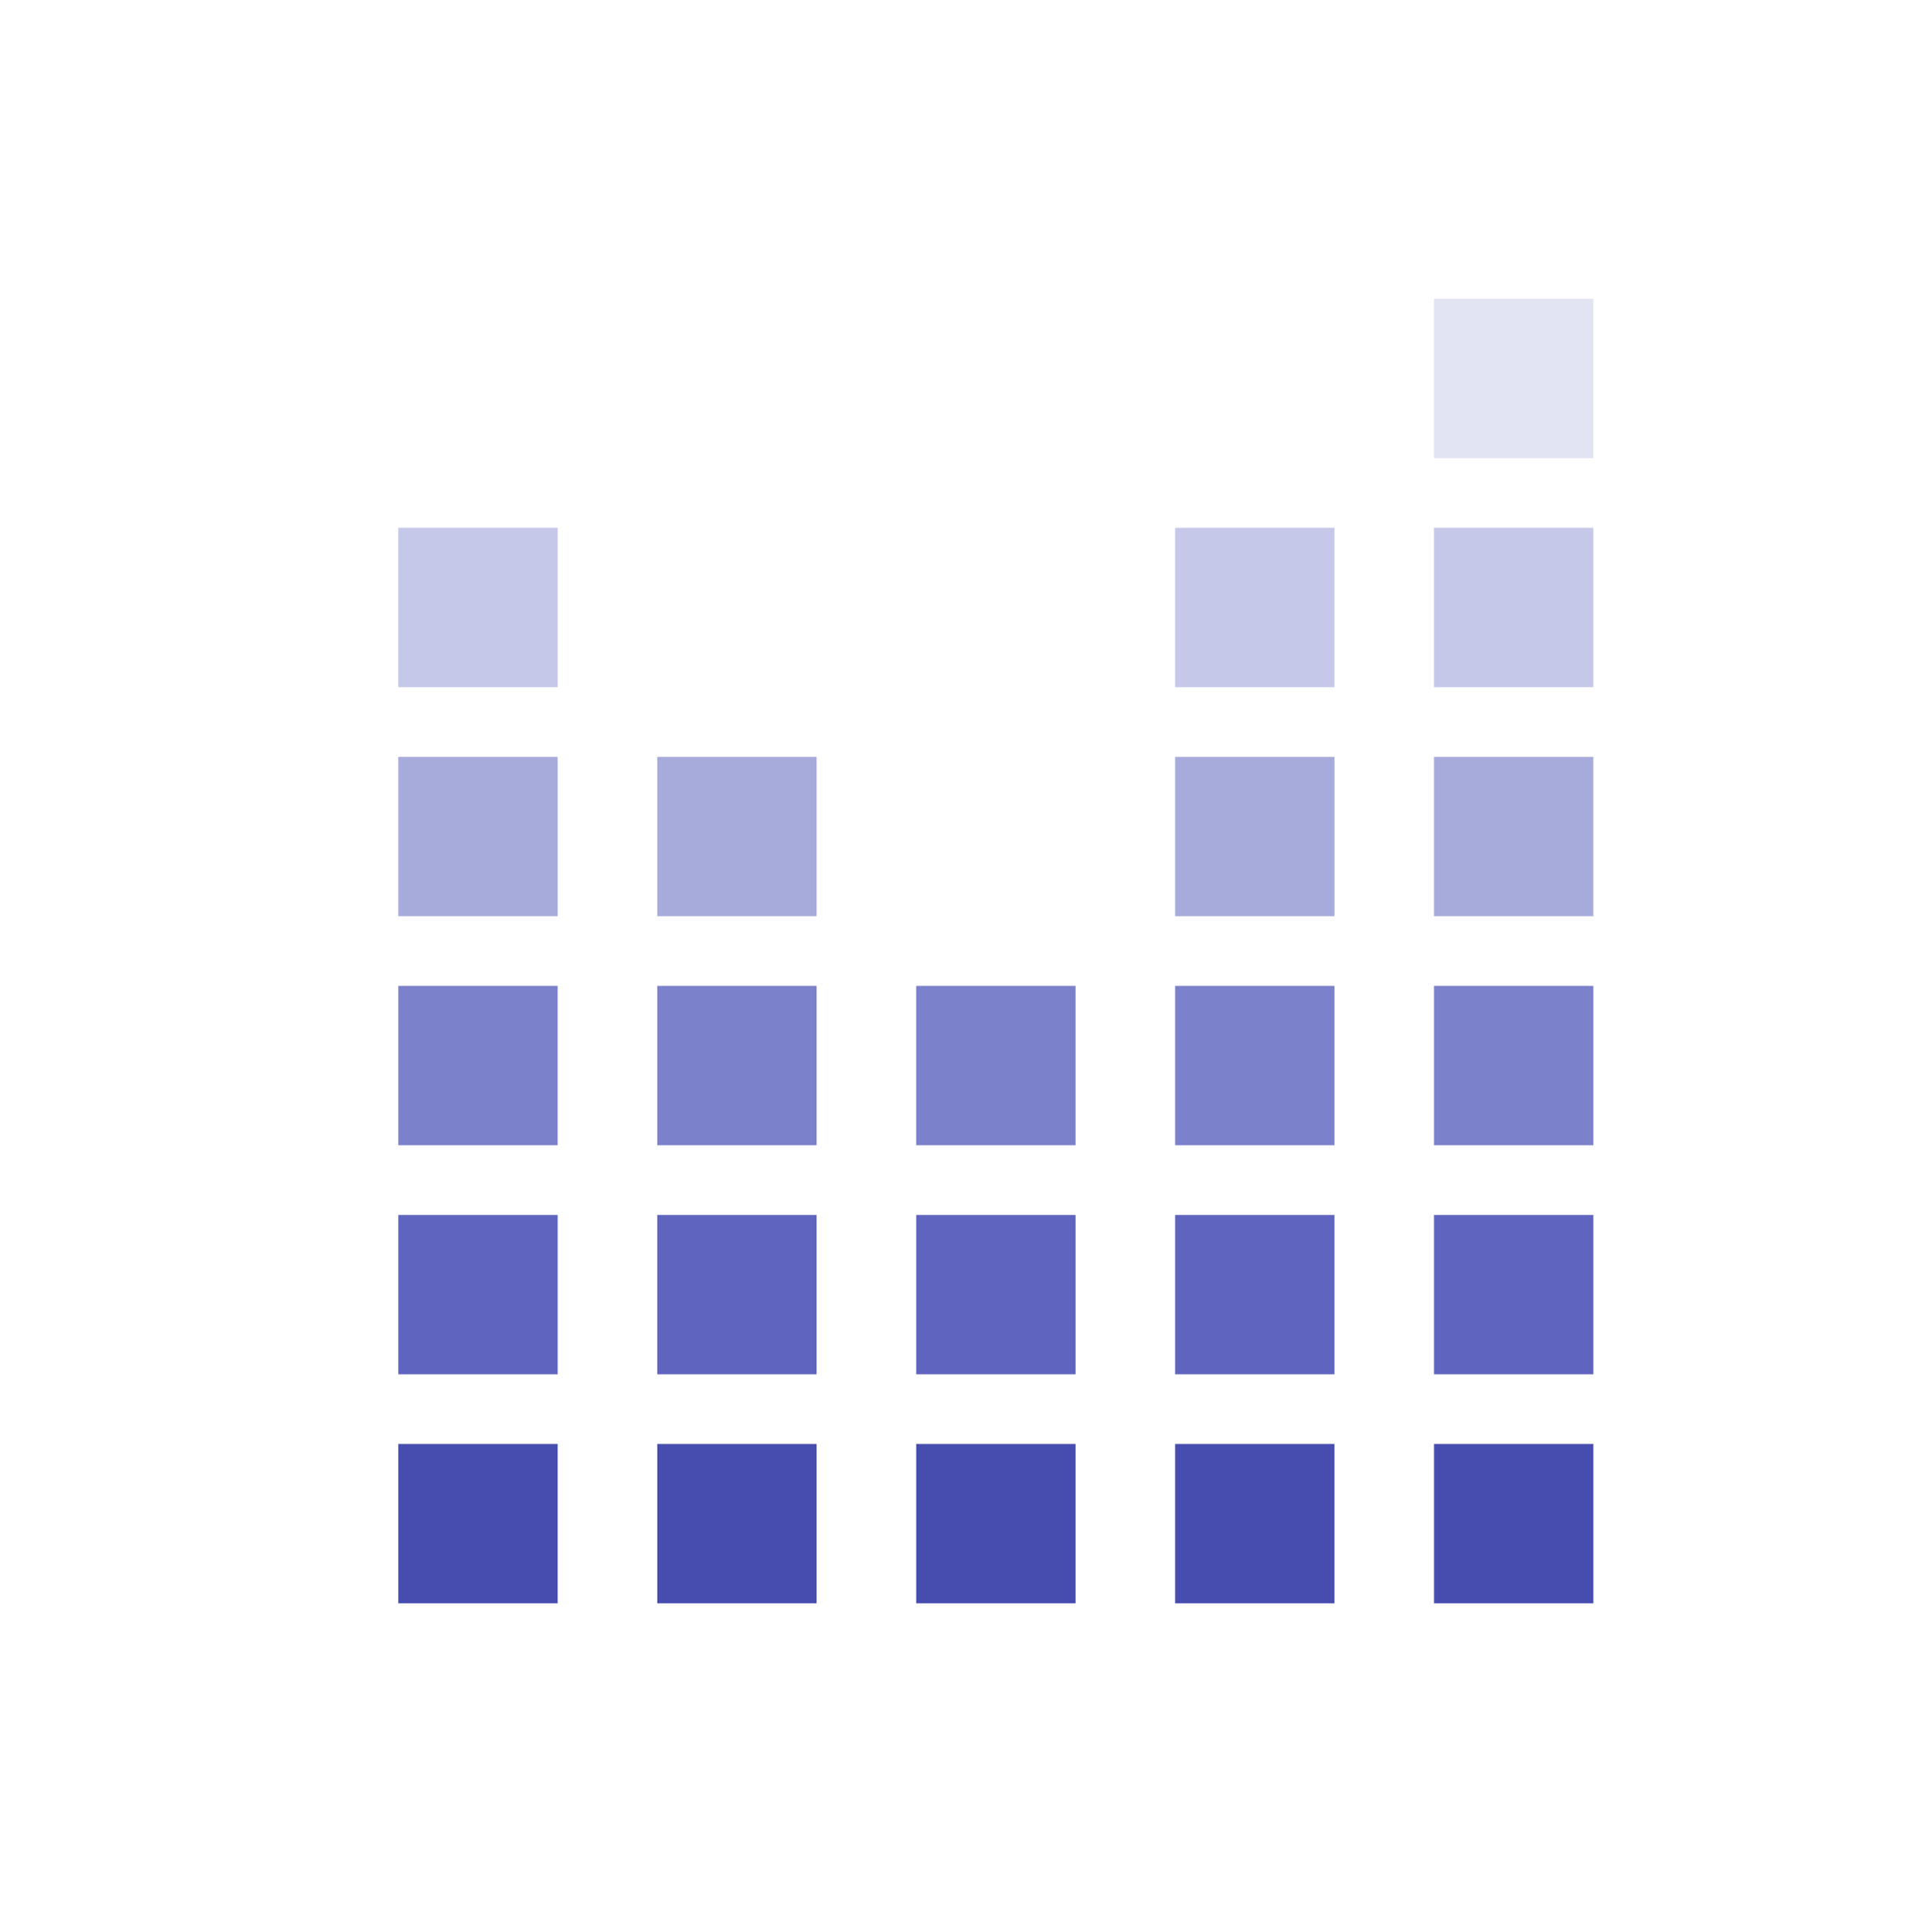 <svg width="193" height="194" viewBox="0 0 193 194" fill="none" xmlns="http://www.w3.org/2000/svg">
<rect width="193" height="194" fill="white"/>
<g clip-path="url(#clip0_0_1)">
<rect width="193" height="194" fill="white"/>
<rect x="66" y="76" width="16" height="16" fill="#A7ABDC"/>
<rect x="66" y="122" width="16" height="16" fill="#5F65BF"/>
<rect x="66" y="145" width="16" height="16" fill="#464DAF"/>
<rect x="66" y="99" width="16" height="16" fill="#7C81CB"/>
<rect x="118" y="122" width="16" height="16" fill="#5F65BF"/>
<rect x="118" y="145" width="16" height="16" fill="#464DAF"/>
<rect x="118" y="99" width="16" height="16" fill="#7C81CB"/>
<rect x="118" y="76" width="16" height="16" fill="#A7ABDC"/>
<rect x="118" y="53" width="16" height="16" fill="#C5C8E8"/>
<rect x="40" y="122" width="16" height="16" fill="#5F65BF"/>
<rect x="40" y="145" width="16" height="16" fill="#464DAF"/>
<rect x="40" y="99" width="16" height="16" fill="#7C81CB"/>
<rect x="40" y="76" width="16" height="16" fill="#A7ABDC"/>
<rect x="40" y="53" width="16" height="16" fill="#C5C8E8"/>
<rect x="144" y="122" width="16" height="16" fill="#5F65BF"/>
<rect x="144" y="145" width="16" height="16" fill="#464DAF"/>
<rect x="144" y="99" width="16" height="16" fill="#7C81CB"/>
<rect x="144" y="76" width="16" height="16" fill="#A7ABDC"/>
<rect x="144" y="53" width="16" height="16" fill="#C5C8E8"/>
<rect x="144" y="30" width="16" height="16" fill="#E2E3F3"/>
<rect x="92" y="122" width="16" height="16" fill="#5F65BF"/>
<rect x="92" y="145" width="16" height="16" fill="#464DAF"/>
<rect x="92" y="99" width="16" height="16" fill="#7C81CB"/>
</g>
<defs>
<clipPath id="clip0_0_1">
<rect width="193" height="194" fill="white"/>
</clipPath>
</defs>
</svg>
